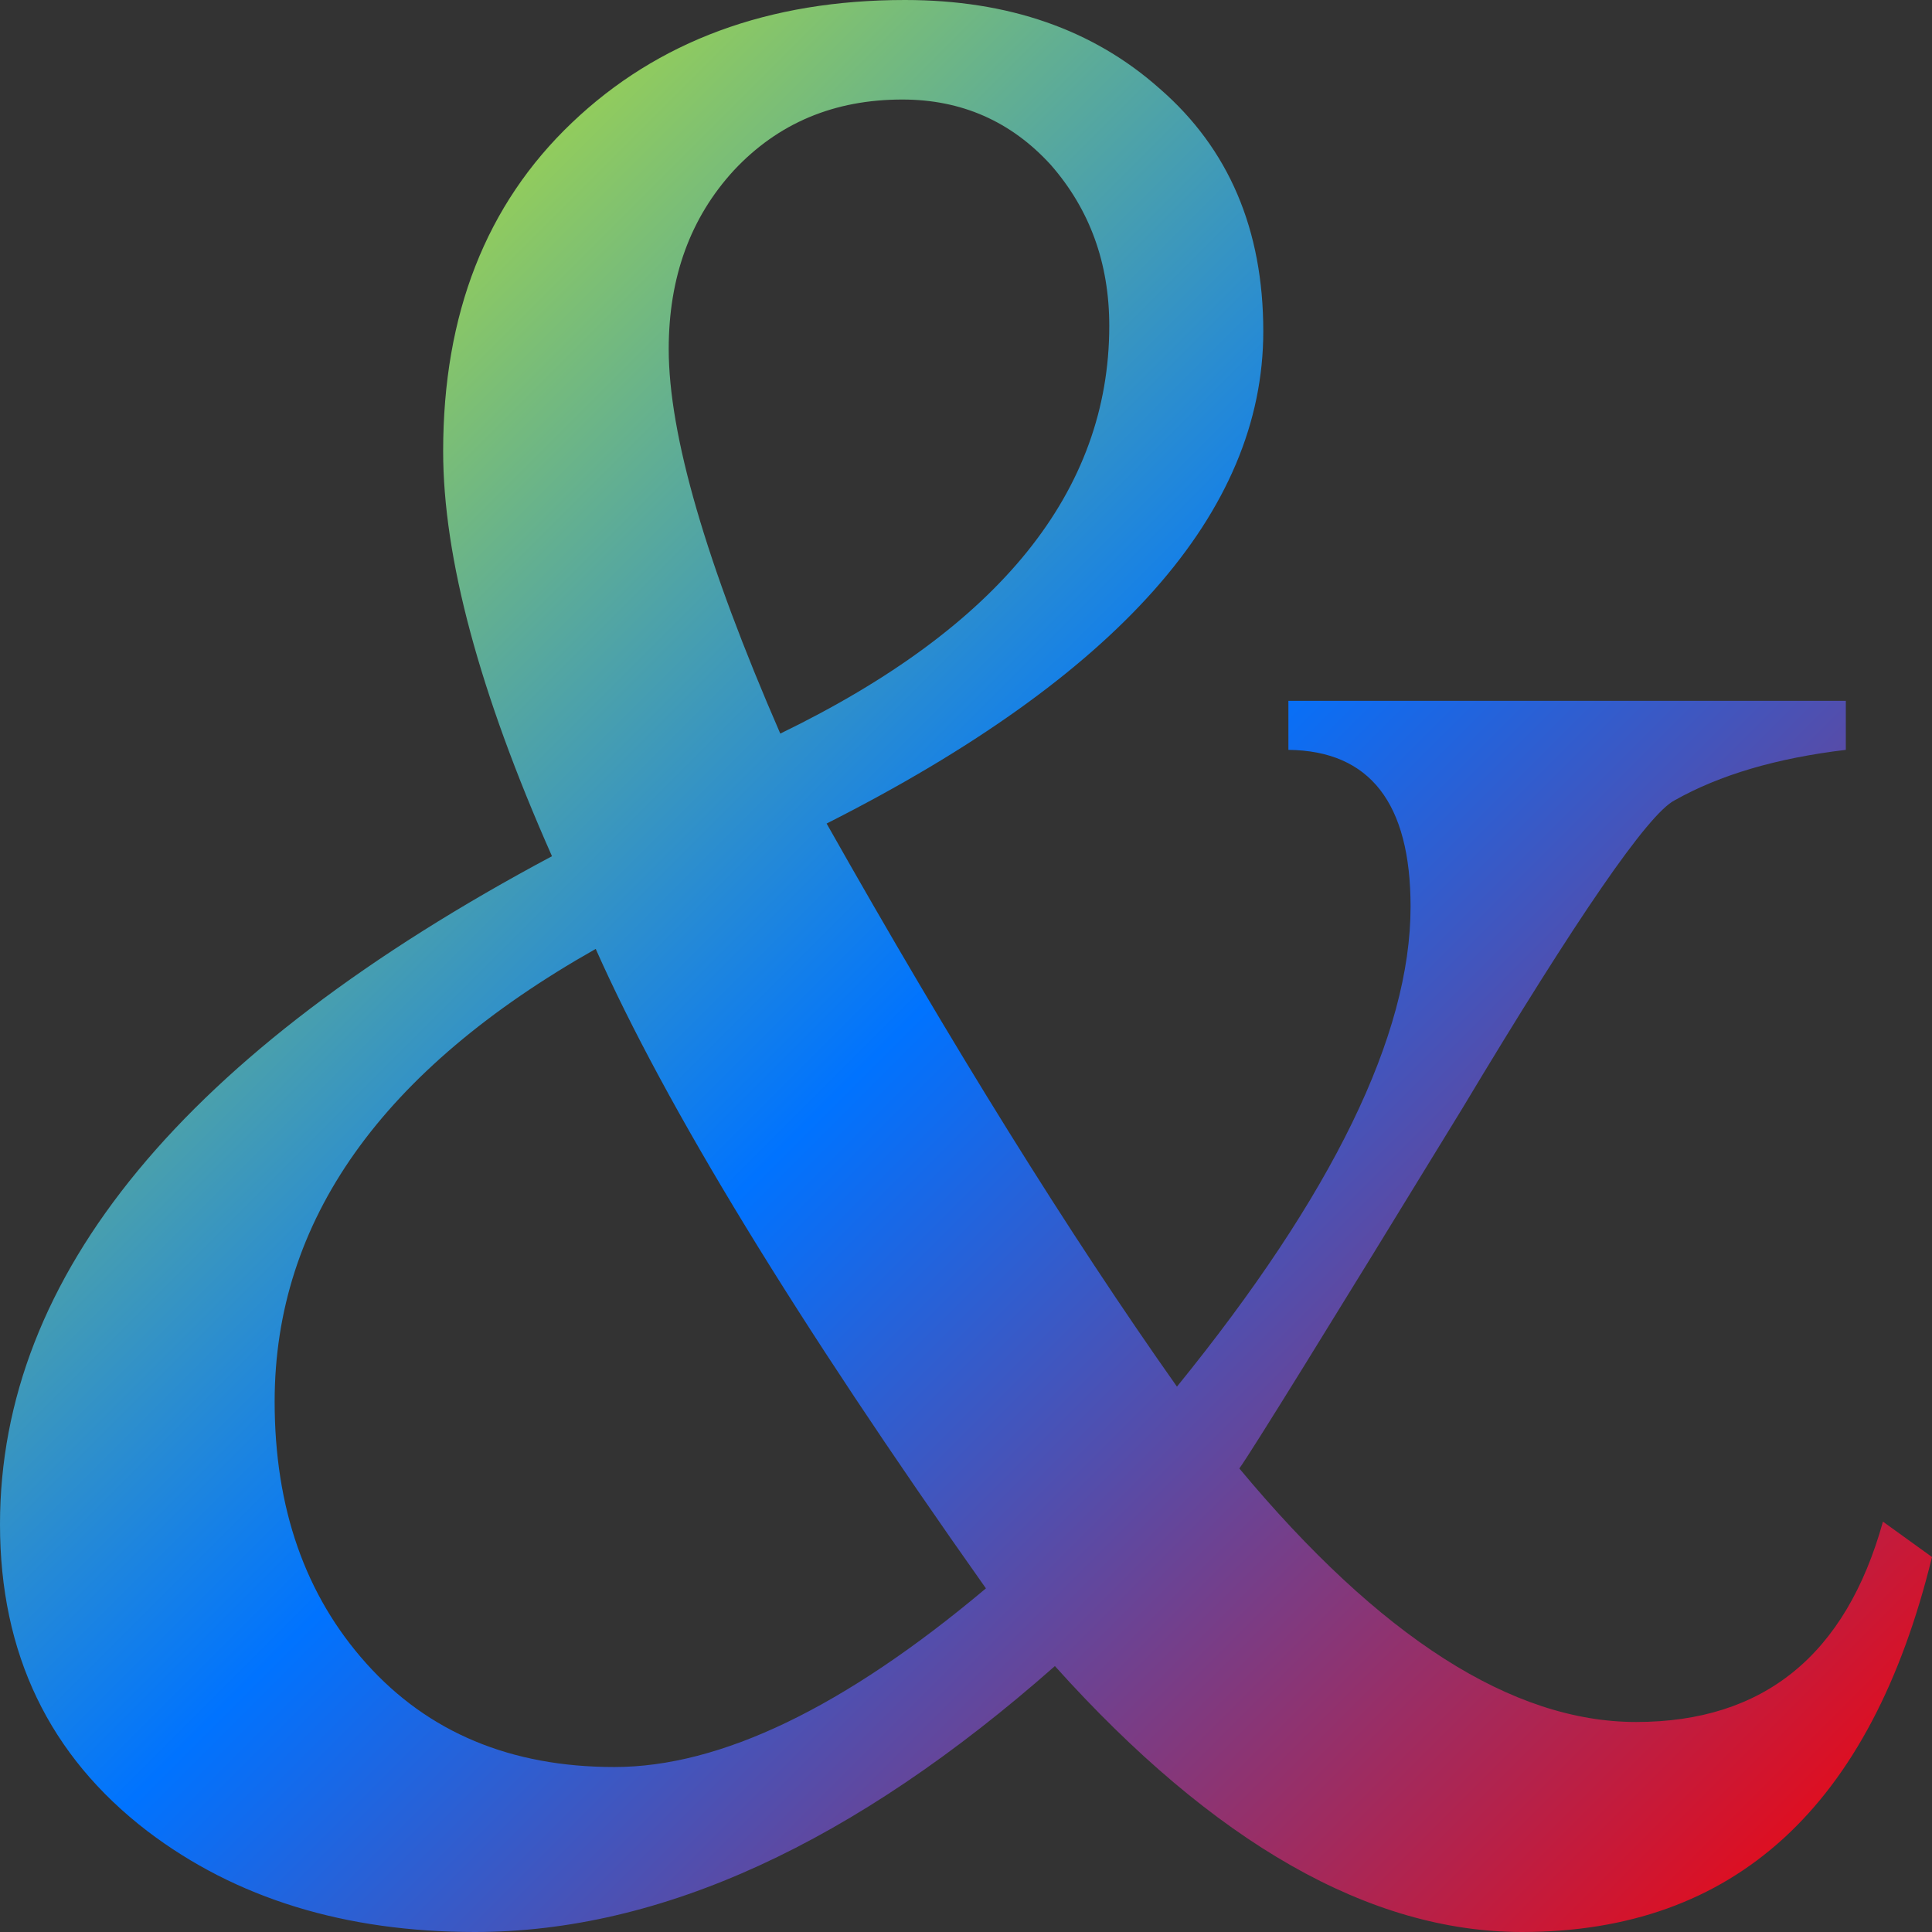 <svg xmlns="http://www.w3.org/2000/svg" xmlns:xlink="http://www.w3.org/1999/xlink" width="64" height="64" viewBox="0 0 64 64" version="1.1"><rect x="0" y="0" width="64" height="64" fill="#333333" stroke="none"/><defs><linearGradient id="linear0" x1="0%" x2="100%" y1="0%" y2="100%"><stop offset="0%" style="stop-color:#e5ff00; stop-opacity:1"/><stop offset="50%" style="stop-color:#0073ff; stop-opacity:1"/><stop offset="100%" style="stop-color:#ff0000; stop-opacity:1"/></linearGradient></defs><g id="surface1"><path style=" stroke:none;fill-rule:nonzero;fill:url(#linear0);" d="M 42.68 23.215 L 61.145 23.215 L 61.145 24.84 C 58.855 25.113 56.969 25.668 55.473 26.512 C 54.594 26.965 52.25 30.367 48.441 36.719 C 43.926 44.098 41.465 48.07 41.055 48.645 C 45.715 54.242 50.094 57.043 54.199 57.043 C 58.418 57.043 61.145 54.832 62.375 50.406 L 64 51.578 C 61.977 59.859 57.449 64 50.418 64 C 45.379 64 40.219 61.062 34.945 55.191 C 28.293 61.062 21.891 64 15.734 64 C 11.43 64 7.809 62.887 4.879 60.656 C 1.625 58.16 0 54.77 0 50.496 C 0 42.246 6.094 34.867 18.285 28.363 C 15.883 22.945 14.68 18.473 14.68 14.949 C 14.68 10.402 16.102 6.773 18.945 4.066 C 21.789 1.355 25.465 0 29.977 0 C 33.406 0 36.219 0.98 38.418 2.938 C 40.703 4.922 41.848 7.602 41.848 10.977 C 41.848 16.969 37.027 22.402 27.383 27.281 C 31.547 34.656 35.414 40.875 38.988 45.934 C 44.145 39.582 46.727 34.281 46.727 30.035 C 46.727 26.602 45.379 24.871 42.68 24.84 L 42.68 23.215 M 25.848 24.301 C 33.113 20.777 36.746 16.273 36.746 10.793 C 36.746 8.719 36.102 6.941 34.812 5.465 C 33.496 4.02 31.852 3.297 29.891 3.297 C 27.633 3.297 25.773 4.078 24.309 5.645 C 22.871 7.211 22.152 9.184 22.152 11.562 C 22.152 14.395 23.383 18.637 25.848 24.301 M 32.66 52.617 C 26.359 43.707 22.051 36.645 19.734 31.434 C 12.645 35.441 9.098 40.438 9.098 46.43 C 9.098 49.953 10.109 52.844 12.133 55.102 C 14.184 57.391 16.922 58.535 20.352 58.535 C 23.867 58.535 27.969 56.562 32.66 52.617 "/></g></svg>
